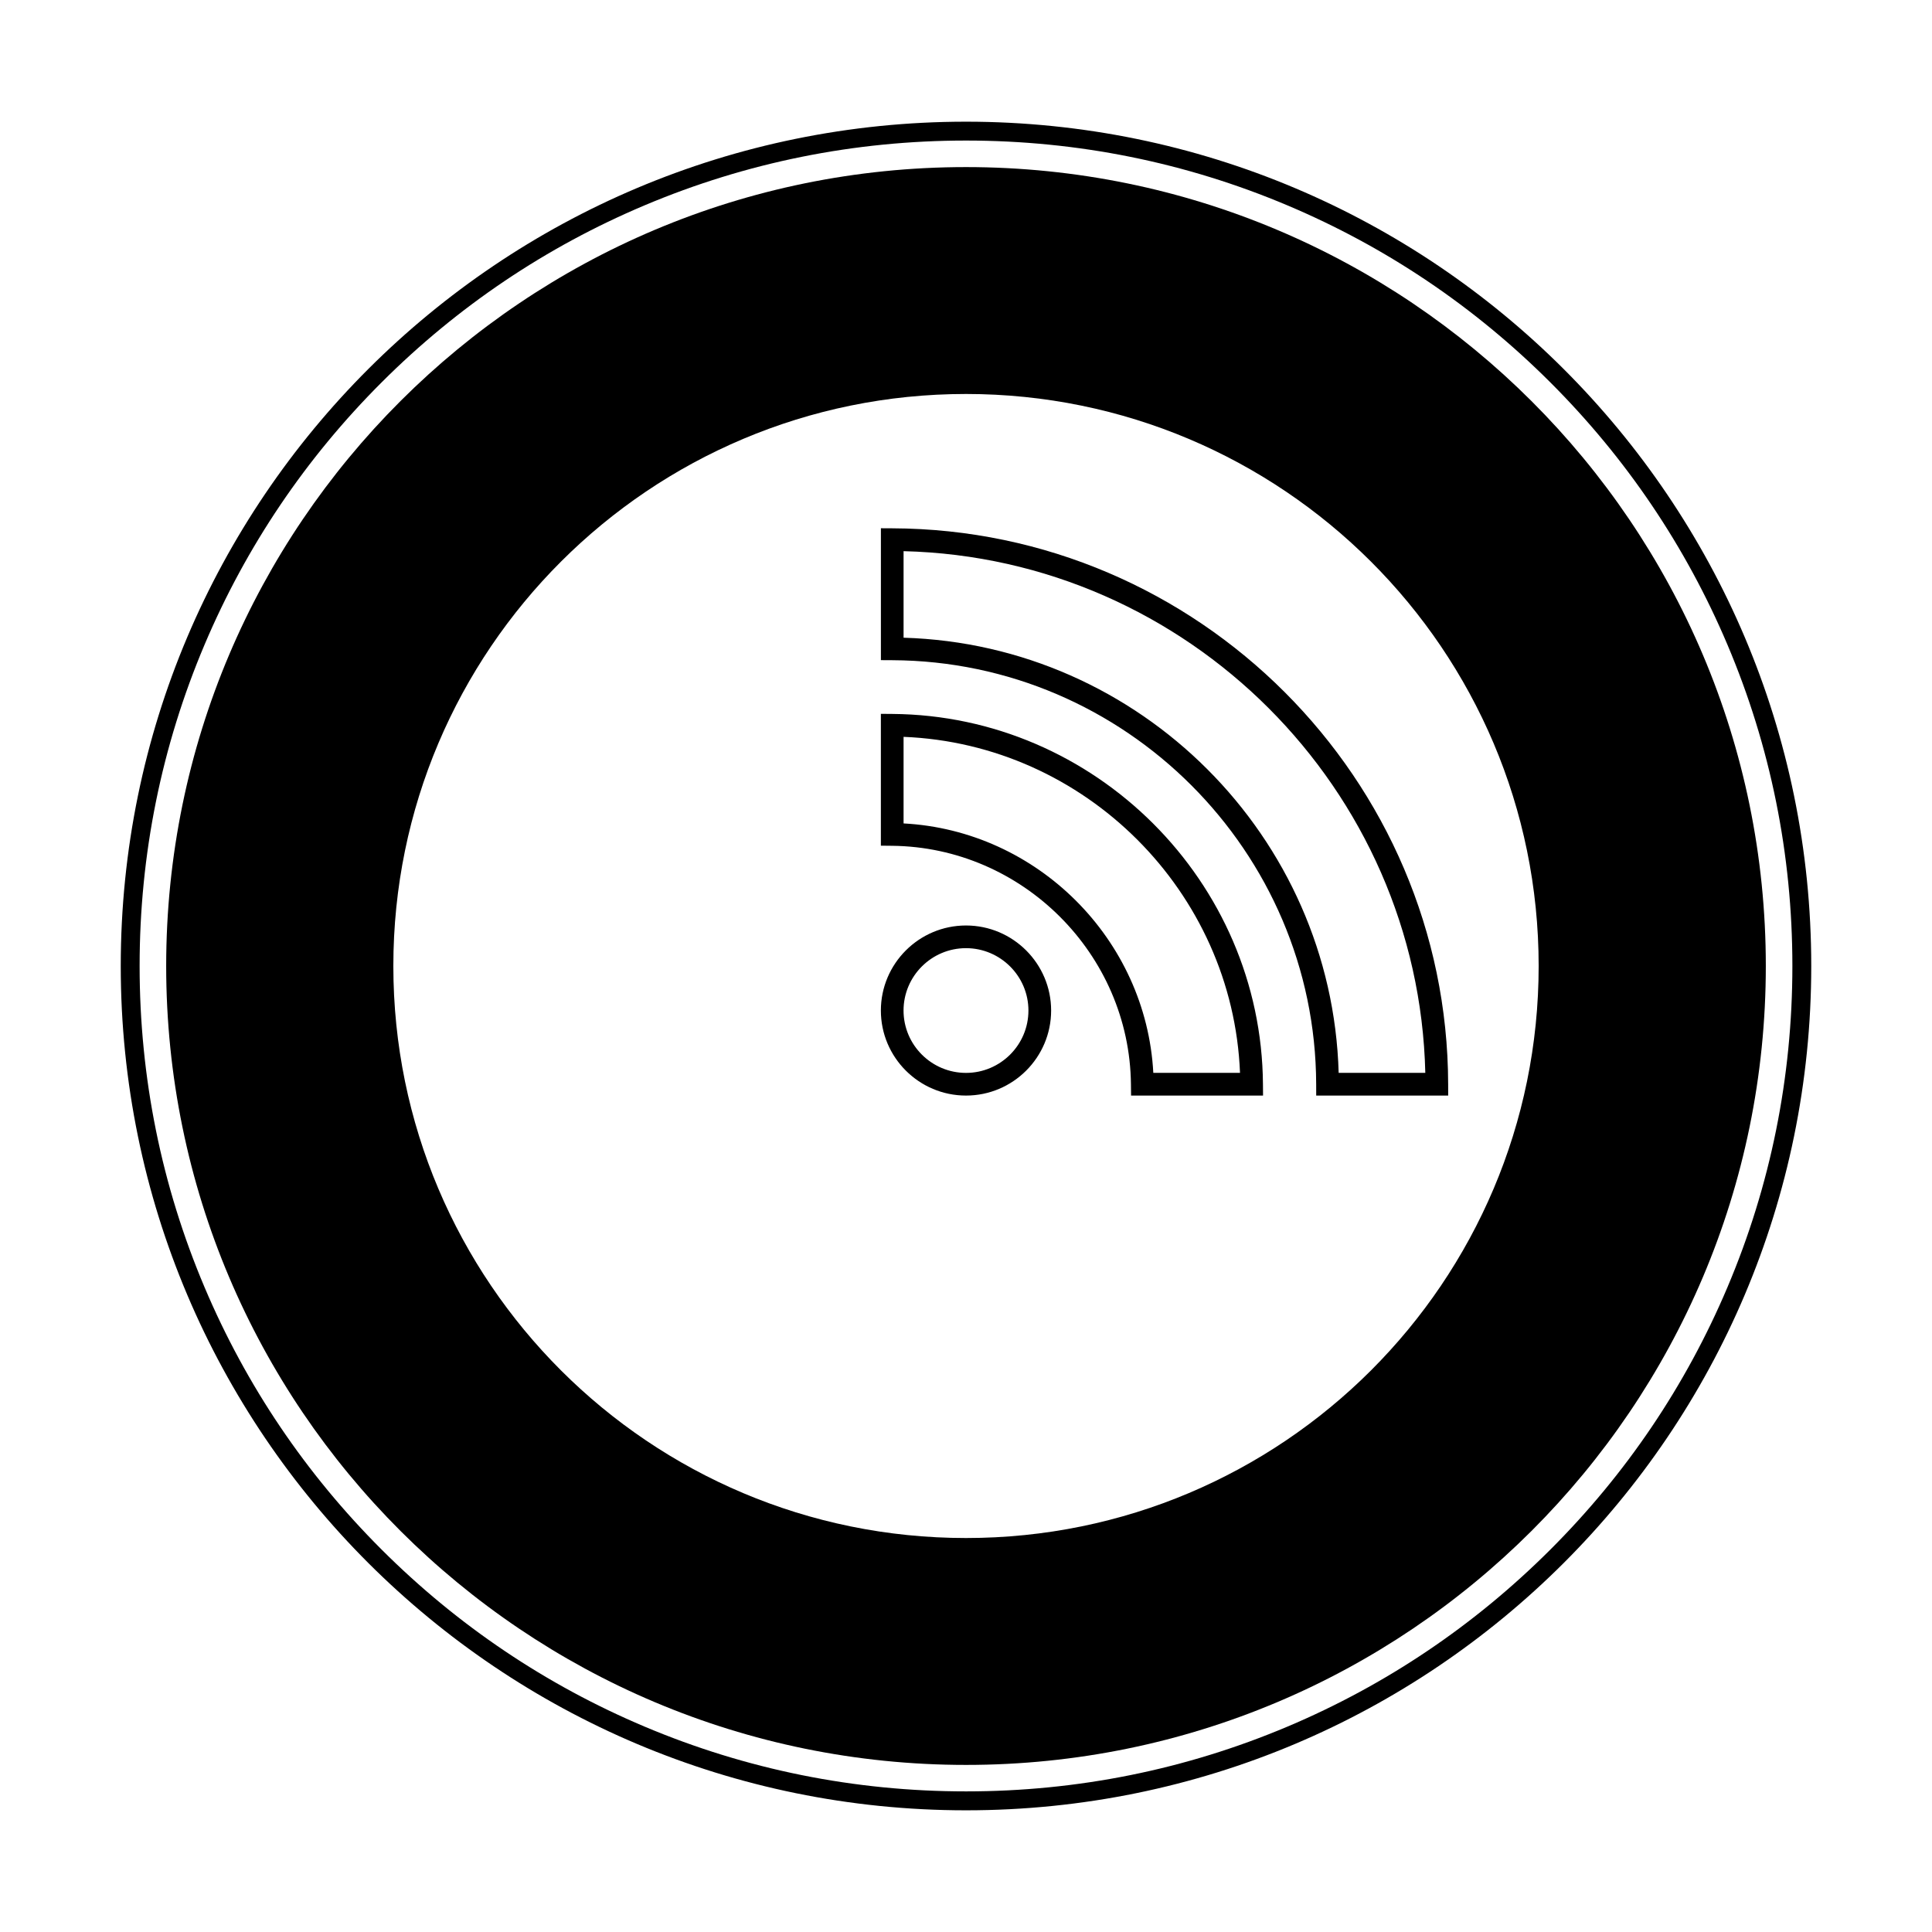 <!-- Generated by IcoMoon.io -->
<svg version="1.1" xmlns="http://www.w3.org/2000/svg" width="64" height="64" viewBox="0 0 64 64">
<title>a-podkicker</title>
<path d="M32.002 4.656h-0c3.694 0.001 7.278 0.724 10.652 2.15 3.26 1.377 6.187 3.348 8.701 5.859s4.489 5.435 5.868 8.69c1.428 3.371 2.152 6.952 2.152 10.644s-0.724 7.274-2.152 10.645c-1.379 3.256-3.353 6.18-5.868 8.691s-5.442 4.482-8.701 5.859c-3.374 1.425-6.958 2.148-10.652 2.148s-7.28-0.723-10.654-2.148c-3.26-1.377-6.188-3.348-8.703-5.859s-4.489-5.435-5.868-8.691c-1.428-3.371-2.152-6.953-2.152-10.645s0.724-7.274 2.152-10.645c1.379-3.256 3.354-6.18 5.868-8.691s5.442-4.482 8.703-5.859c3.375-1.425 6.959-2.148 10.654-2.148zM32.002 4.031c-15.46 0-28.002 12.517-28.002 27.969s12.542 27.969 28.002 27.969c15.456 0 27.998-12.517 27.998-27.969s-12.542-27.964-27.998-27.969v0z"></path>
<path d="M32.002 5.535c-14.629 0-26.497 11.844-26.497 26.465s11.868 26.465 26.497 26.465c14.625 0 26.493-11.844 26.493-26.465s-11.868-26.461-26.493-26.465zM32.001 50.949c-10.474 0-18.971-8.48-18.971-18.949s8.497-18.949 18.971-18.949c10.472 0.003 18.969 8.48 18.969 18.949s-8.497 18.949-18.969 18.949z"></path>
<path d="M47.972 36.292h-4.371l-0.001-0.375c-0.023-7.713-6.323-14.015-14.045-14.047l-0.374-0.002v-4.369l0.377 0.002c10.131 0.036 18.392 8.296 18.414 18.415l0.001 0.377zM44.345 35.54h2.87c-0.219-9.409-7.862-17.051-17.283-17.282v2.867c7.837 0.229 14.194 6.587 14.413 14.416zM41.84 36.292h-4.372l-0.004-0.372c-0.044-4.314-3.593-7.858-7.912-7.902l-0.372-0.004v-4.367l0.378 0.003c6.723 0.048 12.231 5.55 12.279 12.265l0.003 0.378zM38.204 35.54h2.873c-0.239-6.007-5.13-10.892-11.145-11.131v2.868c4.432 0.235 8.037 3.836 8.273 8.263zM32 36.292c-1.555 0-2.82-1.264-2.82-2.817s1.265-2.817 2.82-2.817c1.555 0 2.82 1.264 2.82 2.817s-1.265 2.817-2.82 2.817zM32 31.409c-1.141 0-2.069 0.927-2.069 2.066s0.928 2.066 2.069 2.066c1.14 0 2.068-0.927 2.068-2.066s-0.928-2.065-2.068-2.066z"></path>
</svg>
